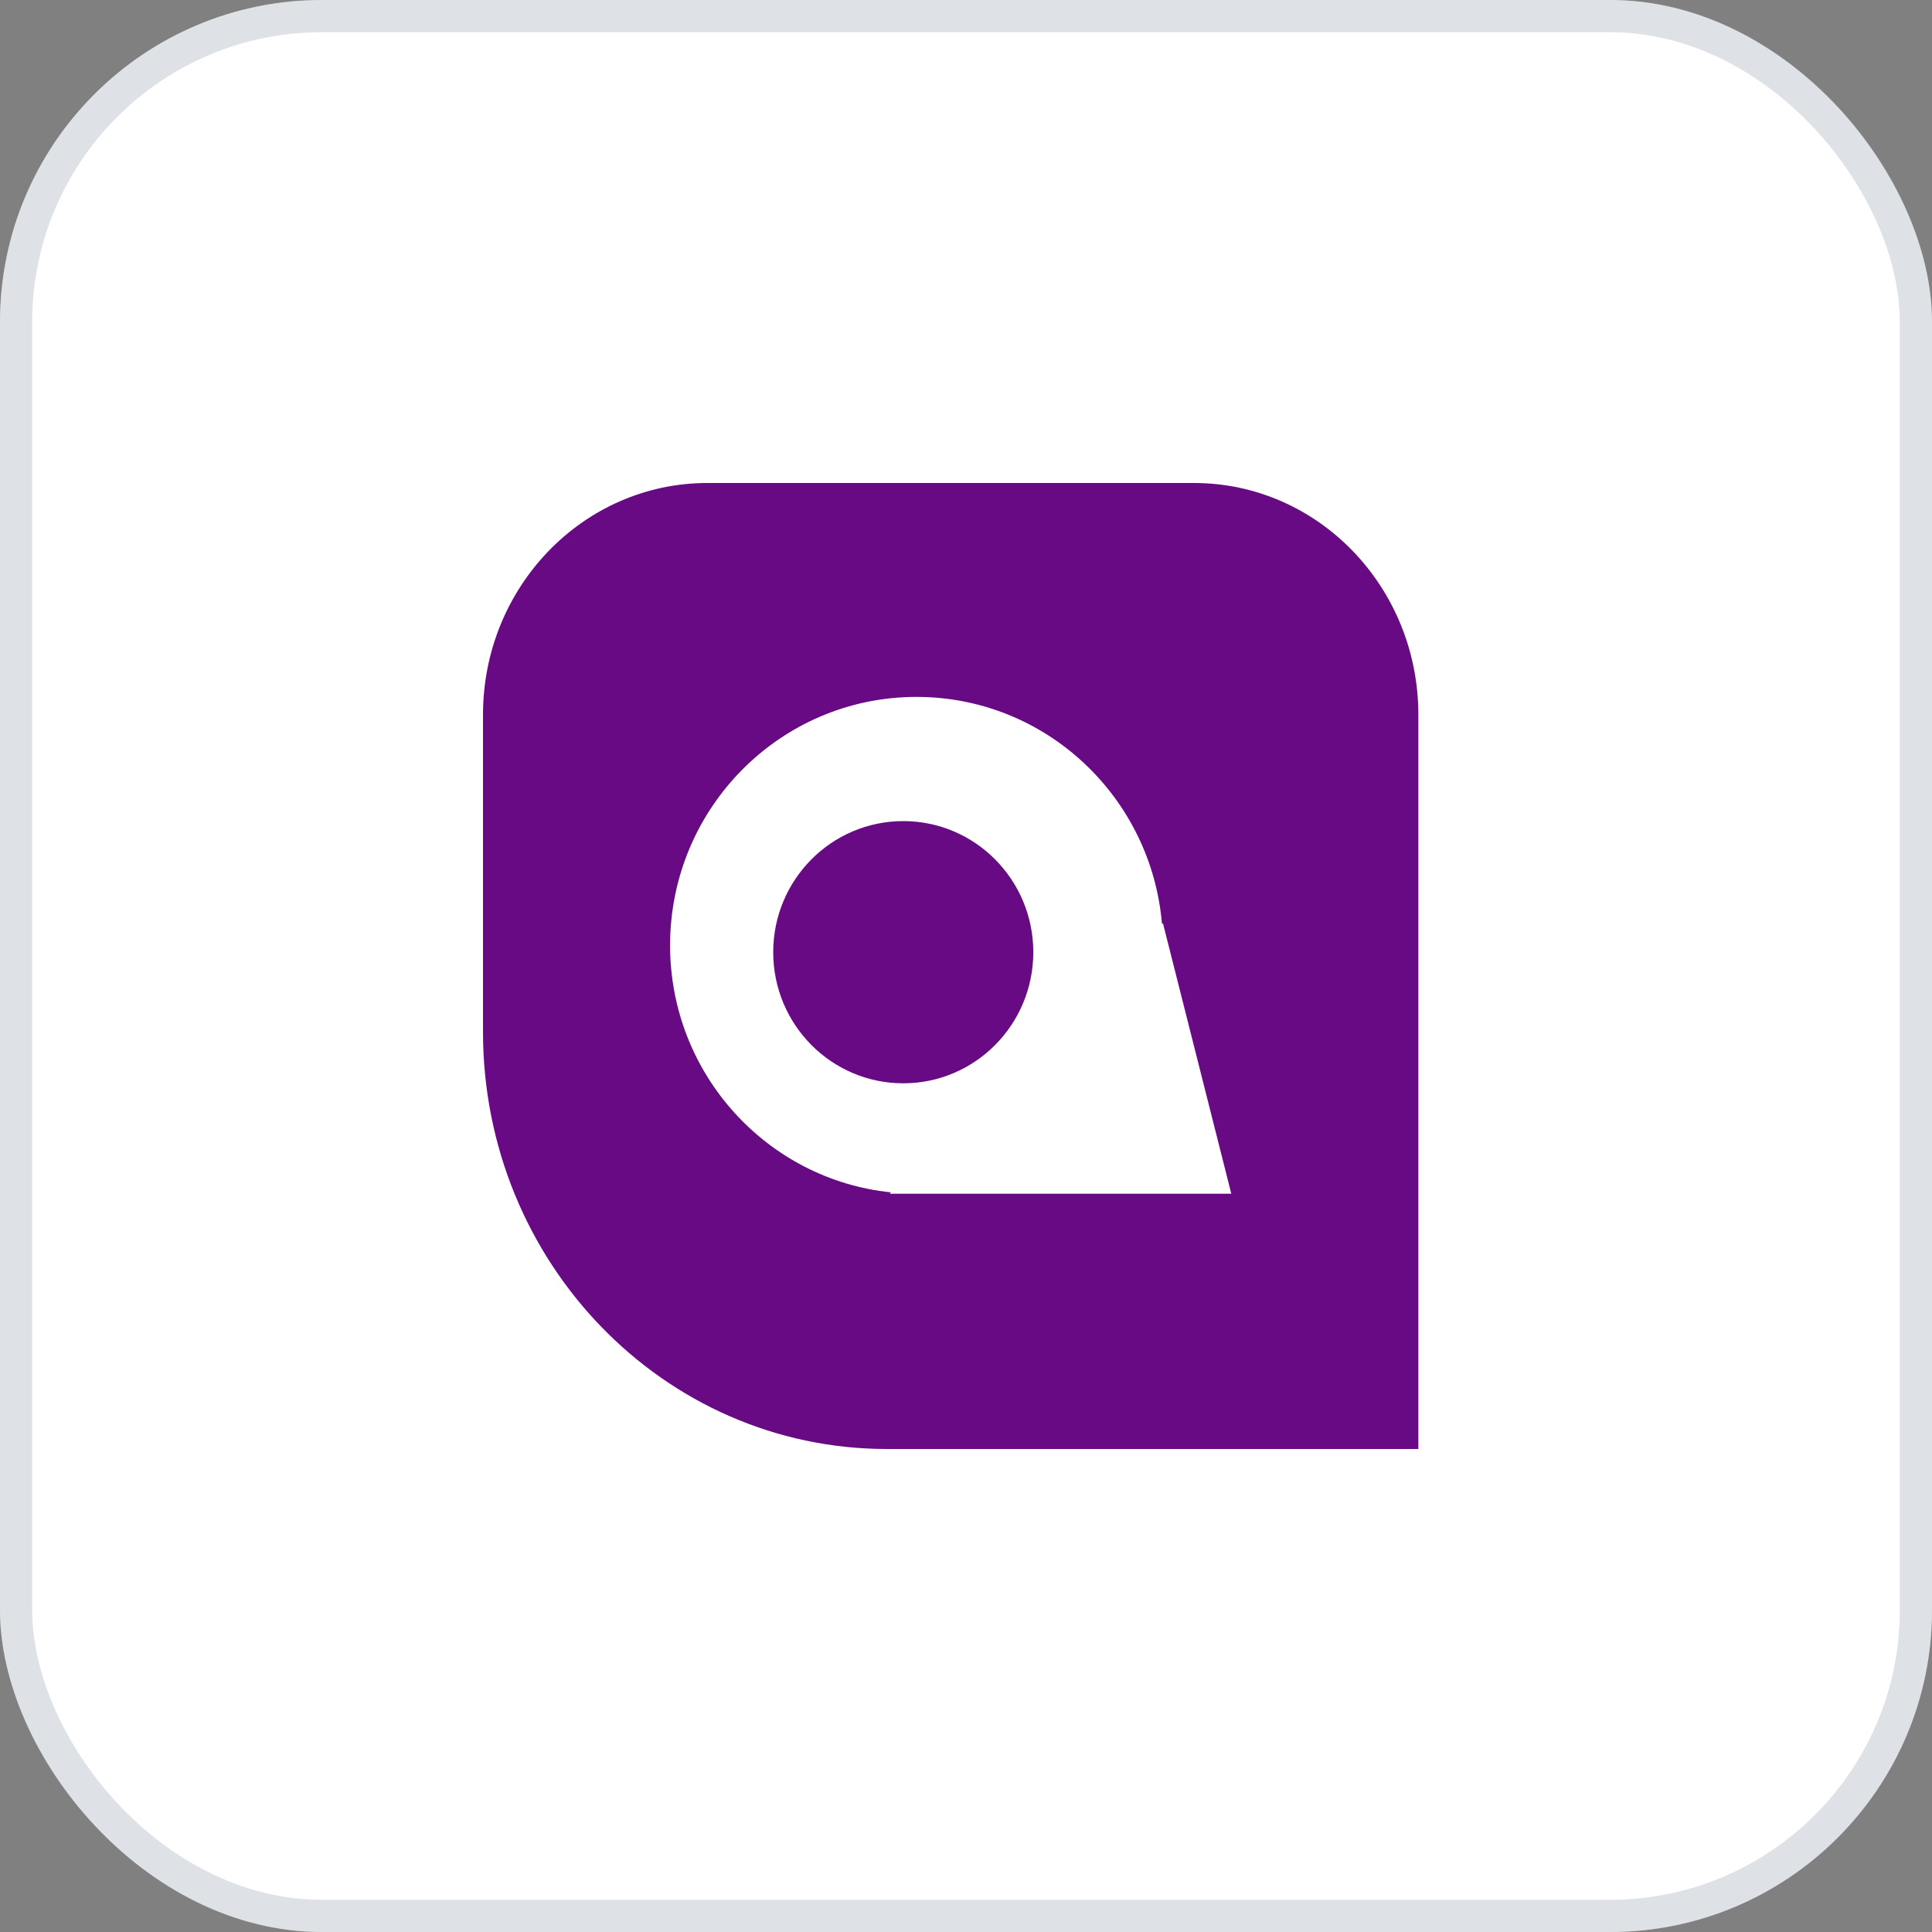 <svg width="60" height="60" viewBox="0 0 60 60" fill="none" xmlns="http://www.w3.org/2000/svg">
<rect x="0" y="0" width="60" height="60" fill="#808080" stroke="none"/>
<rect width="60" height="60" rx="10" fill="white"/>
<rect x="0.5" y="0.5" width="59" height="59" rx="9.5" stroke="#919EAB" stroke-opacity="0.3"/>
<path d="M15 22.197C15 18.222 18.12 15 21.969 15H37.08C40.928 15 44.048 18.222 44.048 22.197V45H27.544C20.616 45 15 39.2 15 32.045V22.197Z" fill="#680A83"/>
<path d="M36.116 28.67L36.087 28.699C35.755 24.748 32.471 21.643 28.464 21.643C24.236 21.643 20.81 25.097 20.81 29.359C20.81 33.349 23.818 36.633 27.67 37.03L27.629 37.072H38.239L36.116 28.67Z" fill="white"/>
<path d="M32.09 29.571C32.09 31.82 30.282 33.643 28.052 33.643C25.821 33.643 24.013 31.82 24.013 29.571C24.013 27.323 25.821 25.5 28.052 25.5C30.282 25.5 32.09 27.323 32.09 29.571Z" fill="#680A83"/>
</svg>
